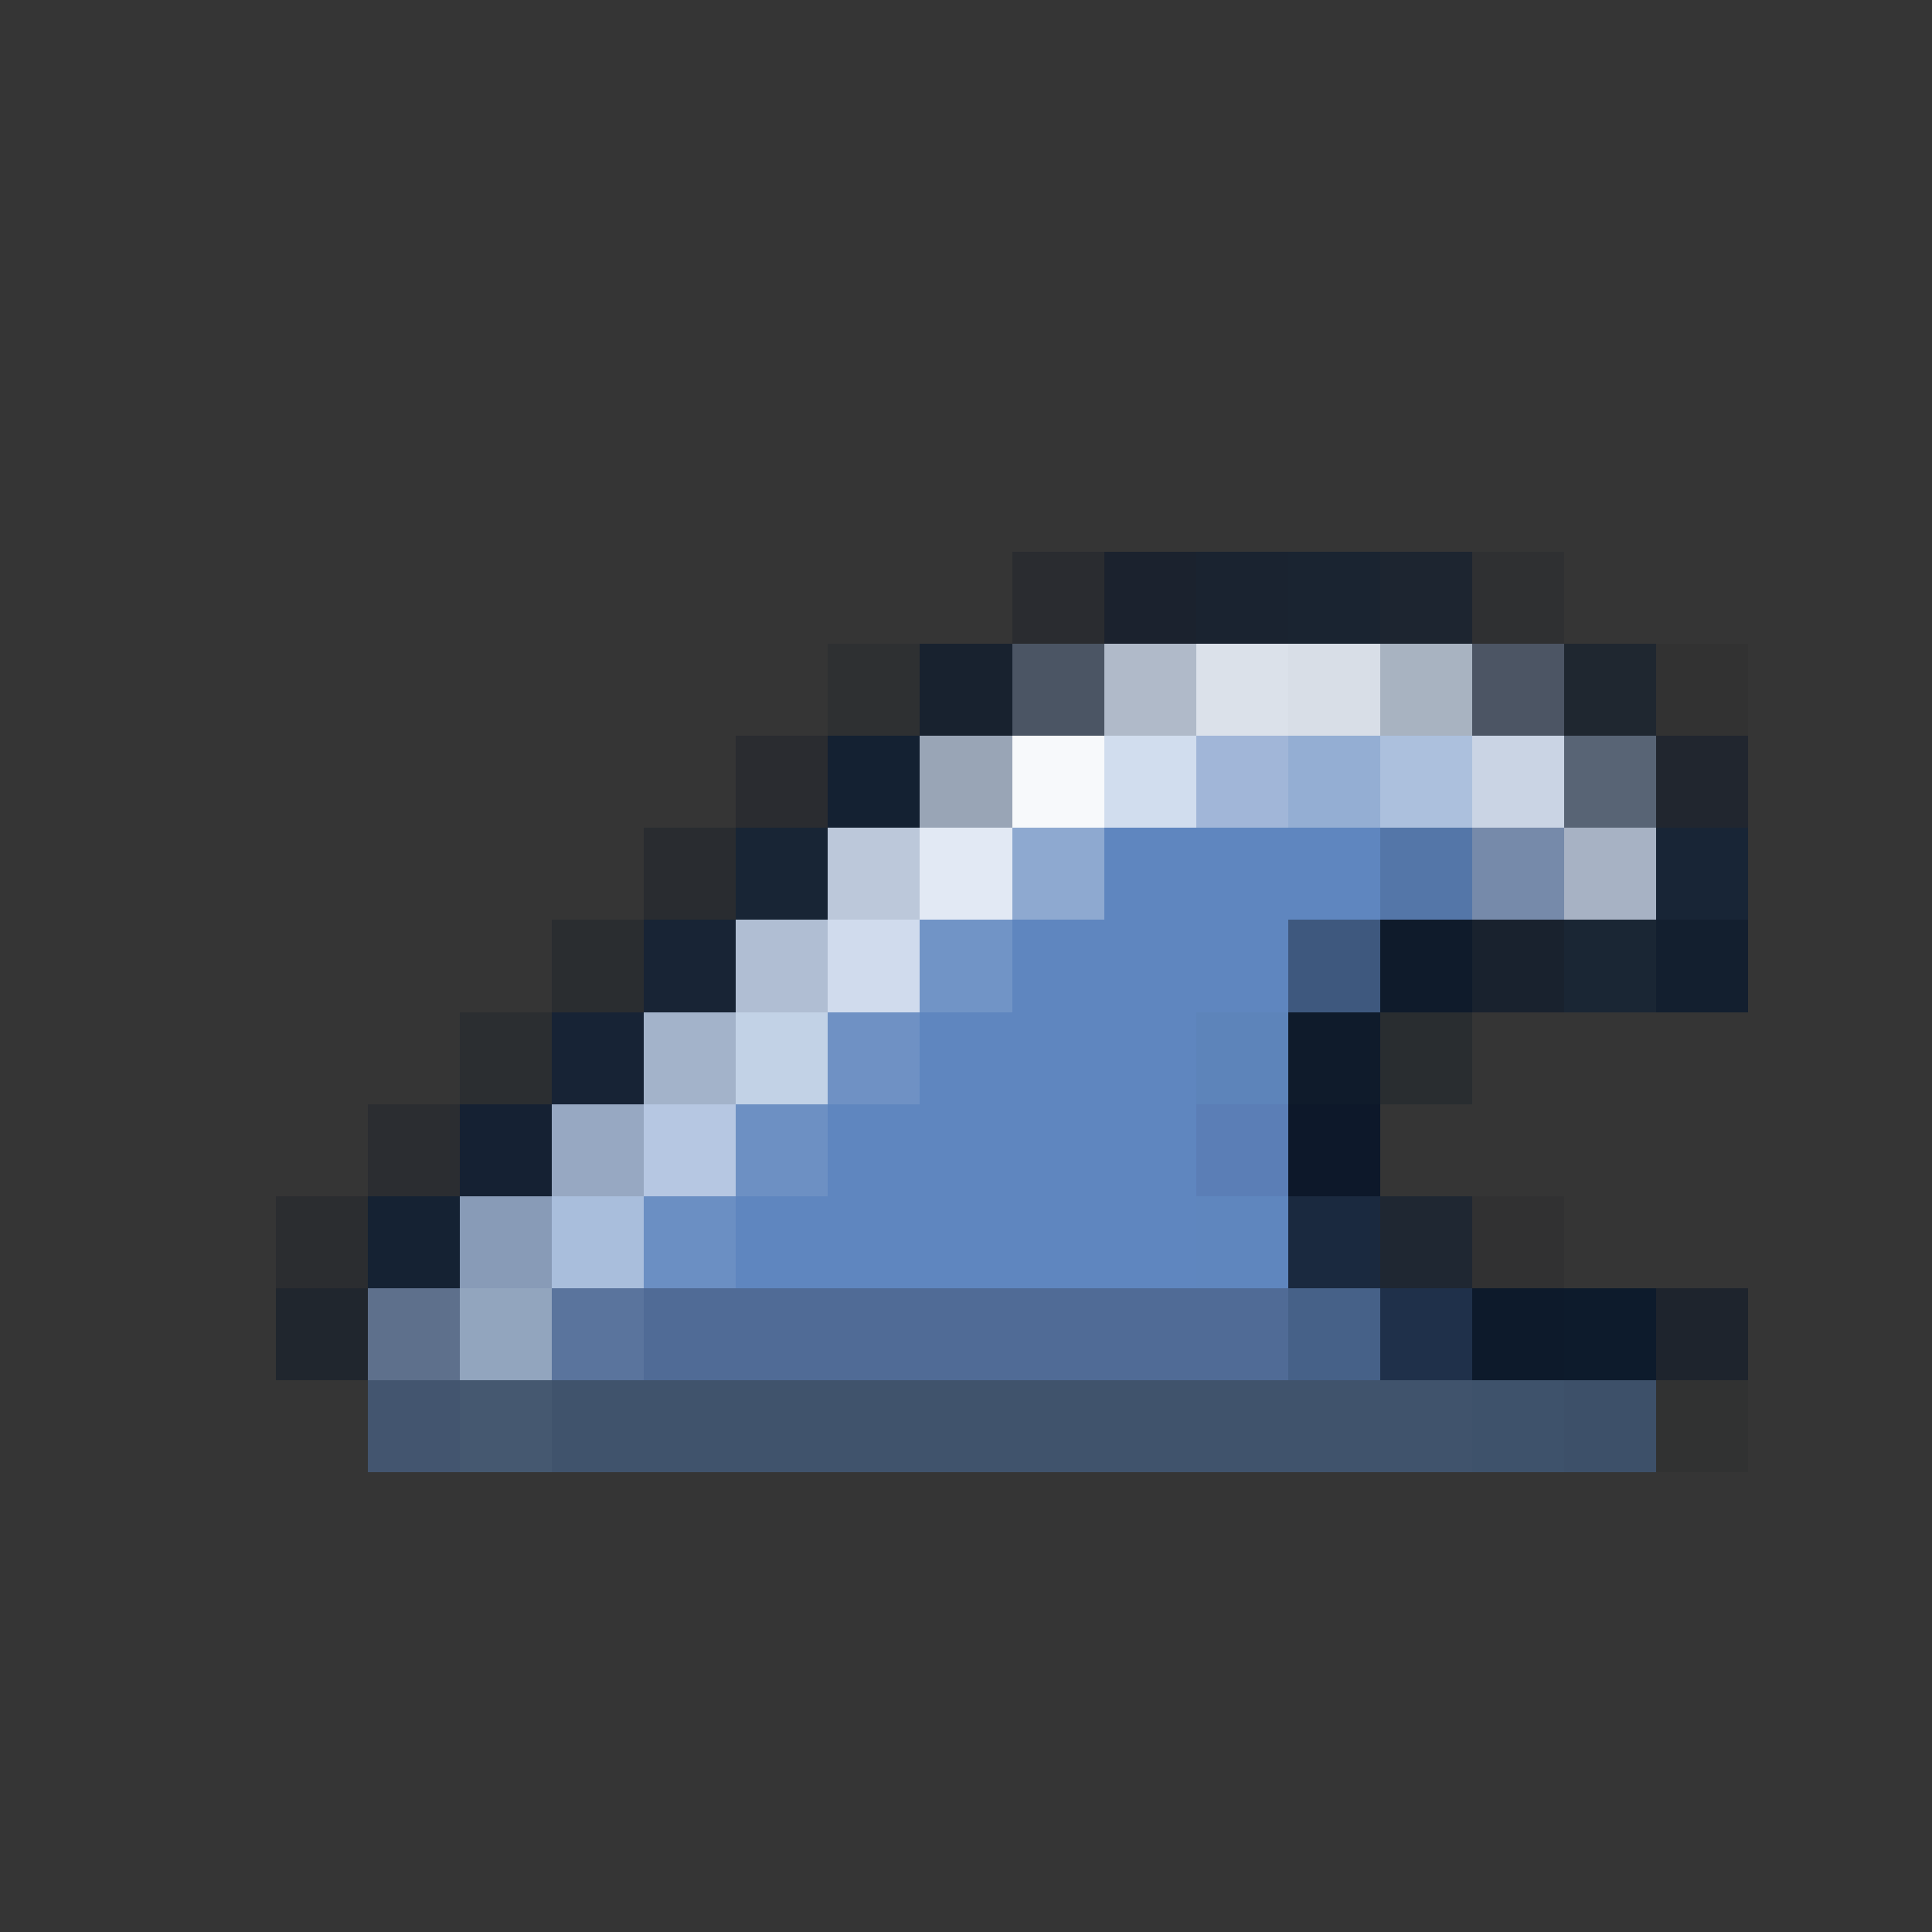 <svg xmlns="http://www.w3.org/2000/svg" shape-rendering="crispEdges" width="21" height="21" viewBox="0 0 21 21">
  <rect x="0" y="0" width="21" height="21" fill="#333333" stroke="none"/>
  <rect x="0" y="0" width="21" height="1" fill="rgb(255,255,255)" fill-opacity="0.008"/>
  <rect x="0" y="1" width="21" height="1" fill="rgb(255,255,255)" fill-opacity="0.008"/>
  <rect x="0" y="2" width="21" height="1" fill="rgb(255,255,255)" fill-opacity="0.008"/>
  <rect x="0" y="3" width="21" height="1" fill="rgb(255,255,255)" fill-opacity="0.008"/>
  <rect x="0" y="4" width="21" height="1" fill="rgb(255,255,255)" fill-opacity="0.008"/>
  <rect x="0" y="5" width="21" height="1" fill="rgb(255,255,255)" fill-opacity="0.008"/>
  <rect x="0" y="6" width="11" height="1" fill="rgb(255,255,255)" fill-opacity="0.008"/>
  <rect x="11" y="6" width="1" height="1" fill="rgb(13,22,40)" fill-opacity="0.234"/>
  <rect x="12" y="6" width="1" height="1" fill="rgb(14,25,44)" fill-opacity="0.633"/>
  <rect x="13" y="6" width="1" height="1" fill="rgb(15,28,47)" fill-opacity="0.68"/>
  <rect x="14" y="6" width="1" height="1" fill="rgb(16,30,48)" fill-opacity="0.711"/>
  <rect x="15" y="6" width="1" height="1" fill="rgb(14,27,46)" fill-opacity="0.594"/>
  <rect x="16" y="6" width="1" height="1" fill="rgb(10,20,39)" fill-opacity="0.109"/>
  <rect x="17" y="6" width="4" height="1" fill="rgb(255,255,255)" fill-opacity="0.008"/>
  <rect x="0" y="7" width="9" height="1" fill="rgb(255,255,255)" fill-opacity="0.008"/>
  <rect x="9" y="7" width="1" height="1" fill="rgb(9,26,43)" fill-opacity="0.125"/>
  <rect x="10" y="7" width="1" height="1" fill="rgb(13,27,46)" fill-opacity="0.68"/>
  <rect x="11" y="7" width="1" height="1" fill="rgb(77,87,103)" fill-opacity="0.953"/>
  <rect x="12" y="7" width="1" height="1" fill="rgb(182,193,209)" fill-opacity="0.953"/>
  <rect x="13" y="7" width="1" height="1" fill="rgb(223,229,238)" fill-opacity="0.977"/>
  <rect x="14" y="7" width="1" height="1" fill="rgb(220,226,235)" fill-opacity="0.977"/>
  <rect x="15" y="7" width="1" height="1" fill="rgb(174,186,200)" fill-opacity="0.953"/>
  <rect x="16" y="7" width="1" height="1" fill="rgb(78,87,102)" fill-opacity="0.969"/>
  <rect x="17" y="7" width="1" height="1" fill="rgb(15,29,46)" fill-opacity="0.531"/>
  <rect x="18" y="7" width="1" height="1" fill="rgb(0,0,0)" fill-opacity="0.016"/>
  <rect x="19" y="7" width="2" height="1" fill="rgb(255,255,255)" fill-opacity="0.008"/>
  <rect x="0" y="8" width="8" height="1" fill="rgb(255,255,255)" fill-opacity="0.008"/>
  <rect x="8" y="8" width="1" height="1" fill="rgb(13,22,39)" fill-opacity="0.234"/>
  <rect x="9" y="8" width="1" height="1" fill="rgb(19,32,50)" fill-opacity="0.938"/>
  <rect x="10" y="8" width="1" height="1" fill="rgb(160,173,191)" fill-opacity="0.938"/>
  <rect x="11" y="8" width="1" height="1" fill="rgb(249,251,253)" fill-opacity="0.992"/>
  <rect x="12" y="8" width="1" height="1" fill="rgb(218,230,248)" fill-opacity="0.945"/>
  <rect x="13" y="8" width="1" height="1" fill="rgb(175,199,238)" fill-opacity="0.883"/>
  <rect x="14" y="8" width="1" height="1" fill="rgb(163,192,235)" fill-opacity="0.867"/>
  <rect x="15" y="8" width="1" height="1" fill="rgb(186,208,240)" fill-opacity="0.898"/>
  <rect x="16" y="8" width="1" height="1" fill="rgb(210,221,238)" fill-opacity="0.945"/>
  <rect x="17" y="8" width="1" height="1" fill="rgb(90,103,121)" fill-opacity="0.945"/>
  <rect x="18" y="8" width="1" height="1" fill="rgb(13,24,44)" fill-opacity="0.461"/>
  <rect x="19" y="8" width="2" height="1" fill="rgb(255,255,255)" fill-opacity="0.008"/>
  <rect x="0" y="9" width="7" height="1" fill="rgb(255,255,255)" fill-opacity="0.008"/>
  <rect x="7" y="9" width="1" height="1" fill="rgb(9,23,41)" fill-opacity="0.227"/>
  <rect x="8" y="9" width="1" height="1" fill="rgb(23,36,53)" fill-opacity="0.945"/>
  <rect x="9" y="9" width="1" height="1" fill="rgb(196,208,227)" fill-opacity="0.945"/>
  <rect x="10" y="9" width="1" height="1" fill="rgb(232,239,250)" fill-opacity="0.969"/>
  <rect x="11" y="9" width="1" height="1" fill="rgb(157,189,234)" fill-opacity="0.859"/>
  <rect x="12" y="9" width="3" height="1" fill="rgb(106,154,224)" fill-opacity="0.805"/>
  <rect x="15" y="9" width="1" height="1" fill="rgb(91,132,192)" fill-opacity="0.828"/>
  <rect x="16" y="9" width="1" height="1" fill="rgb(125,147,181)" fill-opacity="0.914"/>
  <rect x="17" y="9" width="1" height="1" fill="rgb(173,185,203)" fill-opacity="0.953"/>
  <rect x="18" y="9" width="1" height="1" fill="rgb(22,36,55)" fill-opacity="0.898"/>
  <rect x="19" y="9" width="2" height="1" fill="rgb(255,255,255)" fill-opacity="0.008"/>
  <rect x="0" y="10" width="6" height="1" fill="rgb(255,255,255)" fill-opacity="0.008"/>
  <rect x="6" y="10" width="1" height="1" fill="rgb(10,24,38)" fill-opacity="0.211"/>
  <rect x="7" y="10" width="1" height="1" fill="rgb(23,35,53)" fill-opacity="0.945"/>
  <rect x="8" y="10" width="1" height="1" fill="rgb(184,199,221)" fill-opacity="0.938"/>
  <rect x="9" y="10" width="1" height="1" fill="rgb(217,228,247)" fill-opacity="0.945"/>
  <rect x="10" y="10" width="1" height="1" fill="rgb(126,168,228)" fill-opacity="0.828"/>
  <rect x="11" y="10" width="3" height="1" fill="rgb(106,154,224)" fill-opacity="0.805"/>
  <rect x="14" y="10" width="1" height="1" fill="rgb(66,98,145)" fill-opacity="0.797"/>
  <rect x="15" y="10" width="1" height="1" fill="rgb(13,26,43)" fill-opacity="0.93"/>
  <rect x="16" y="10" width="1" height="1" fill="rgb(12,26,44)" fill-opacity="0.648"/>
  <rect x="17" y="10" width="1" height="1" fill="rgb(21,35,53)" fill-opacity="0.797"/>
  <rect x="18" y="10" width="1" height="1" fill="rgb(14,28,46)" fill-opacity="0.867"/>
  <rect x="19" y="10" width="2" height="1" fill="rgb(255,255,255)" fill-opacity="0.008"/>
  <rect x="0" y="11" width="5" height="1" fill="rgb(255,255,255)" fill-opacity="0.008"/>
  <rect x="5" y="11" width="1" height="1" fill="rgb(10,25,40)" fill-opacity="0.203"/>
  <rect x="6" y="11" width="1" height="1" fill="rgb(22,34,53)" fill-opacity="0.945"/>
  <rect x="7" y="11" width="1" height="1" fill="rgb(172,189,214)" fill-opacity="0.93"/>
  <rect x="8" y="11" width="1" height="1" fill="rgb(205,222,244)" fill-opacity="0.93"/>
  <rect x="9" y="11" width="1" height="1" fill="rgb(124,166,228)" fill-opacity="0.82"/>
  <rect x="10" y="11" width="3" height="1" fill="rgb(106,154,224)" fill-opacity="0.805"/>
  <rect x="13" y="11" width="1" height="1" fill="rgb(103,151,219)" fill-opacity="0.805"/>
  <rect x="14" y="11" width="1" height="1" fill="rgb(13,26,43)" fill-opacity="0.93"/>
  <rect x="15" y="11" width="1" height="1" fill="rgb(9,24,38)" fill-opacity="0.219"/>
  <rect x="16" y="11" width="5" height="1" fill="rgb(255,255,255)" fill-opacity="0.008"/>
  <rect x="0" y="12" width="4" height="1" fill="rgb(255,255,255)" fill-opacity="0.008"/>
  <rect x="4" y="12" width="1" height="1" fill="rgb(11,21,43)" fill-opacity="0.195"/>
  <rect x="5" y="12" width="1" height="1" fill="rgb(20,32,51)" fill-opacity="0.945"/>
  <rect x="6" y="12" width="1" height="1" fill="rgb(159,178,206)" fill-opacity="0.922"/>
  <rect x="7" y="12" width="1" height="1" fill="rgb(195,213,242)" fill-opacity="0.914"/>
  <rect x="8" y="12" width="1" height="1" fill="rgb(122,165,227)" fill-opacity="0.82"/>
  <rect x="9" y="12" width="4" height="1" fill="rgb(106,154,224)" fill-opacity="0.805"/>
  <rect x="13" y="12" width="1" height="1" fill="rgb(100,143,211)" fill-opacity="0.812"/>
  <rect x="14" y="12" width="1" height="1" fill="rgb(12,24,42)" fill-opacity="0.953"/>
  <rect x="15" y="12" width="6" height="1" fill="rgb(255,255,255)" fill-opacity="0.008"/>
  <rect x="0" y="13" width="3" height="1" fill="rgb(255,255,255)" fill-opacity="0.008"/>
  <rect x="3" y="13" width="1" height="1" fill="rgb(11,22,39)" fill-opacity="0.188"/>
  <rect x="4" y="13" width="1" height="1" fill="rgb(19,33,51)" fill-opacity="0.945"/>
  <rect x="5" y="13" width="1" height="1" fill="rgb(144,165,196)" fill-opacity="0.914"/>
  <rect x="6" y="13" width="1" height="1" fill="rgb(183,206,239)" fill-opacity="0.898"/>
  <rect x="7" y="13" width="1" height="1" fill="rgb(120,163,227)" fill-opacity="0.82"/>
  <rect x="8" y="13" width="5" height="1" fill="rgb(106,154,224)" fill-opacity="0.805"/>
  <rect x="13" y="13" width="1" height="1" fill="rgb(106,154,223)" fill-opacity="0.805"/>
  <rect x="14" y="13" width="1" height="1" fill="rgb(24,40,64)" fill-opacity="0.922"/>
  <rect x="15" y="13" width="1" height="1" fill="rgb(16,31,50)" fill-opacity="0.562"/>
  <rect x="16" y="13" width="1" height="1" fill="rgb(21,21,43)" fill-opacity="0.055"/>
  <rect x="17" y="13" width="4" height="1" fill="rgb(255,255,255)" fill-opacity="0.008"/>
  <rect x="0" y="14" width="3" height="1" fill="rgb(255,255,255)" fill-opacity="0.008"/>
  <rect x="3" y="14" width="1" height="1" fill="rgb(11,24,41)" fill-opacity="0.469"/>
  <rect x="4" y="14" width="1" height="1" fill="rgb(107,131,167)" fill-opacity="0.766"/>
  <rect x="5" y="14" width="1" height="1" fill="rgb(180,205,240)" fill-opacity="0.734"/>
  <rect x="6" y="14" width="1" height="1" fill="rgb(117,160,227)" fill-opacity="0.602"/>
  <rect x="7" y="14" width="7" height="1" fill="rgb(100,148,222)" fill-opacity="0.578"/>
  <rect x="14" y="14" width="1" height="1" fill="rgb(82,125,188)" fill-opacity="0.625"/>
  <rect x="15" y="14" width="1" height="1" fill="rgb(29,49,79)" fill-opacity="0.852"/>
  <rect x="16" y="14" width="1" height="1" fill="rgb(13,26,43)" fill-opacity="0.977"/>
  <rect x="17" y="14" width="1" height="1" fill="rgb(12,26,44)" fill-opacity="0.961"/>
  <rect x="18" y="14" width="1" height="1" fill="rgb(10,22,40)" fill-opacity="0.5"/>
  <rect x="19" y="14" width="2" height="1" fill="rgb(255,255,255)" fill-opacity="0.008"/>
  <rect x="0" y="15" width="4" height="1" fill="rgb(255,255,255)" fill-opacity="0.008"/>
  <rect x="4" y="15" width="1" height="1" fill="rgb(97,149,221)" fill-opacity="0.352"/>
  <rect x="5" y="15" width="1" height="1" fill="rgb(101,154,221)" fill-opacity="0.359"/>
  <rect x="6" y="15" width="10" height="1" fill="rgb(91,147,220)" fill-opacity="0.344"/>
  <rect x="16" y="15" width="1" height="1" fill="rgb(81,133,201)" fill-opacity="0.375"/>
  <rect x="17" y="15" width="1" height="1" fill="rgb(78,125,190)" fill-opacity="0.391"/>
  <rect x="18" y="15" width="1" height="1" fill="rgb(0,32,32)" fill-opacity="0.039"/>
  <rect x="19" y="15" width="2" height="1" fill="rgb(255,255,255)" fill-opacity="0.008"/>
  <rect x="0" y="16" width="21" height="1" fill="rgb(255,255,255)" fill-opacity="0.008"/>
  <rect x="0" y="17" width="21" height="1" fill="rgb(255,255,255)" fill-opacity="0.008"/>
  <rect x="0" y="18" width="21" height="1" fill="rgb(255,255,255)" fill-opacity="0.008"/>
  <rect x="0" y="19" width="21" height="1" fill="rgb(255,255,255)" fill-opacity="0.008"/>
  <rect x="0" y="20" width="21" height="1" fill="rgb(255,255,255)" fill-opacity="0.008"/>
</svg>